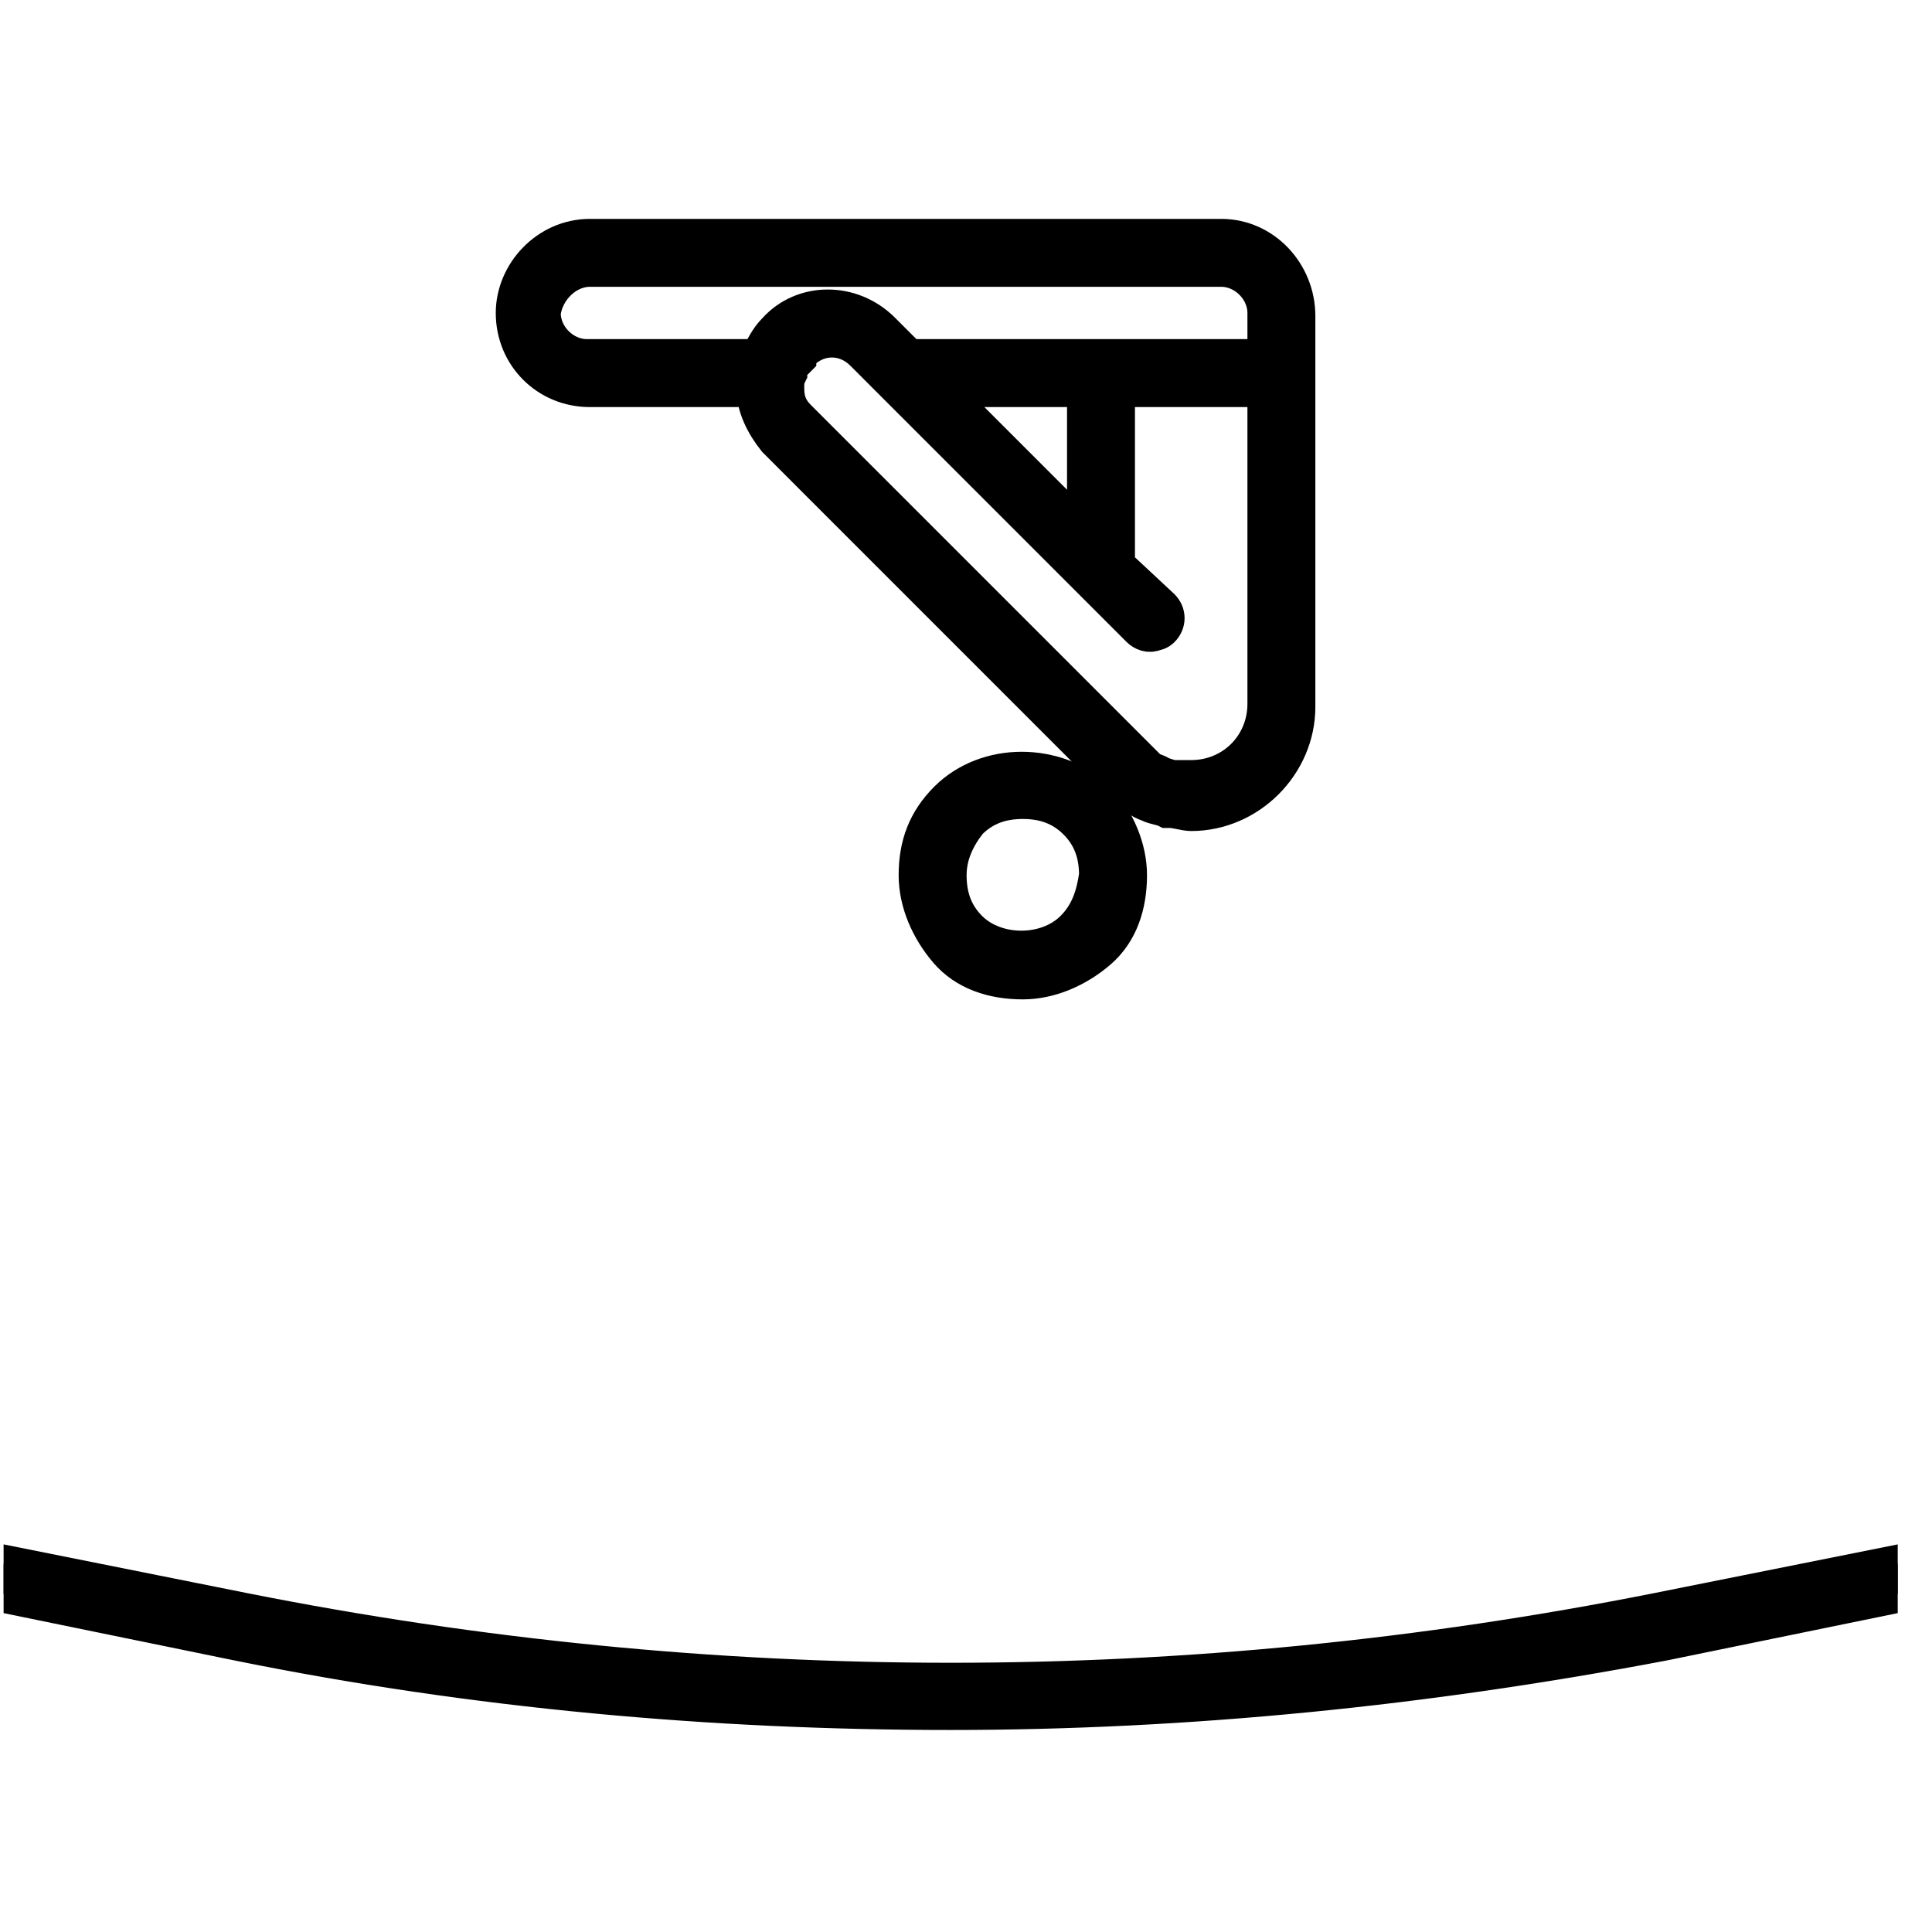 <svg width="51" height="51" viewBox="0 0 51 51" fill="none" xmlns="http://www.w3.org/2000/svg">
<g clip-path="url(#clip0_267_1282)">
<path d="M6.444 42.548L0.095 41.278V42.072L6.286 43.341C12.556 44.611 18.825 45.167 25.095 45.167C31.365 45.167 37.635 44.532 43.905 43.341L50.095 42.072V41.278L43.746 42.548C31.365 45.008 18.825 45.008 6.444 42.548Z" fill="black" stroke="black"/>
<path d="M32.238 6.278H15.572C14.46 6.278 13.587 7.23 13.587 8.262C13.587 9.373 14.46 10.246 15.572 10.246H19.937C19.937 10.722 20.175 11.198 20.492 11.595L29.46 20.564C29.54 20.643 29.619 20.722 29.698 20.802L29.778 20.881C29.937 20.96 30.095 21.119 30.333 21.198C30.492 21.278 30.651 21.278 30.81 21.357H30.889C31.048 21.357 31.286 21.437 31.445 21.437C32.953 21.437 34.222 20.167 34.222 18.659V9.929V8.341C34.222 7.23 33.349 6.278 32.238 6.278ZM33.429 18.579C33.429 19.691 32.556 20.564 31.445 20.564H31.365C31.286 20.564 31.127 20.564 31.048 20.564C31.048 20.564 31.048 20.564 30.968 20.564C30.889 20.564 30.73 20.484 30.651 20.484C30.572 20.405 30.492 20.405 30.333 20.326L30.254 20.246C30.175 20.167 30.175 20.167 30.095 20.087C30.095 20.087 30.016 20.087 30.016 20.008L29.064 19.056L28.667 18.659L21.048 11.04C20.81 10.802 20.73 10.563 20.73 10.246C20.73 10.087 20.73 10.008 20.81 9.849C20.81 9.691 20.889 9.611 21.048 9.452C21.048 9.373 21.127 9.373 21.127 9.294C21.603 8.818 22.318 8.818 22.794 9.294L22.953 9.452L23.349 9.849L23.746 10.246L28.746 15.246L29.143 15.643L29.54 16.04L30.095 16.595C30.175 16.675 30.333 16.754 30.492 16.675C30.572 16.675 30.651 16.595 30.651 16.595C30.81 16.437 30.81 16.198 30.651 16.04L29.46 14.929V10.246H31.286H33.429V18.579ZM24.778 10.246H28.667V14.135L24.778 10.246ZM33.429 9.452H23.984L23.27 8.738C22.476 7.944 21.206 7.944 20.492 8.738C20.254 8.976 20.175 9.214 20.016 9.452H15.492C14.857 9.452 14.302 8.897 14.302 8.262C14.381 7.627 14.937 7.071 15.572 7.071H32.238C32.873 7.071 33.429 7.627 33.429 8.262V9.452Z" fill="black" stroke="black"/>
<path d="M25.016 21.119C24.46 21.675 24.222 22.309 24.222 23.103C24.222 23.817 24.54 24.532 25.016 25.087C25.492 25.643 26.206 25.881 27 25.881C27.714 25.881 28.428 25.564 28.984 25.087C29.54 24.611 29.778 23.897 29.778 23.103C29.778 22.389 29.46 21.675 28.984 21.119C27.873 20.087 26.048 20.087 25.016 21.119ZM28.349 24.532C27.635 25.246 26.286 25.246 25.571 24.532C25.174 24.135 25.016 23.659 25.016 23.103C25.016 22.548 25.254 22.071 25.571 21.675C25.968 21.278 26.444 21.119 27 21.119C27.555 21.119 28.032 21.278 28.428 21.675C28.825 22.071 28.984 22.548 28.984 23.103C28.905 23.659 28.746 24.135 28.349 24.532Z" fill="black" stroke="black"/>
</g>
<defs>
<clipPath id="clip0_267_1282">
<rect width="50" height="50" fill="white" transform="translate(0.095 0.722)"/>
</clipPath>
</defs>
</svg>
